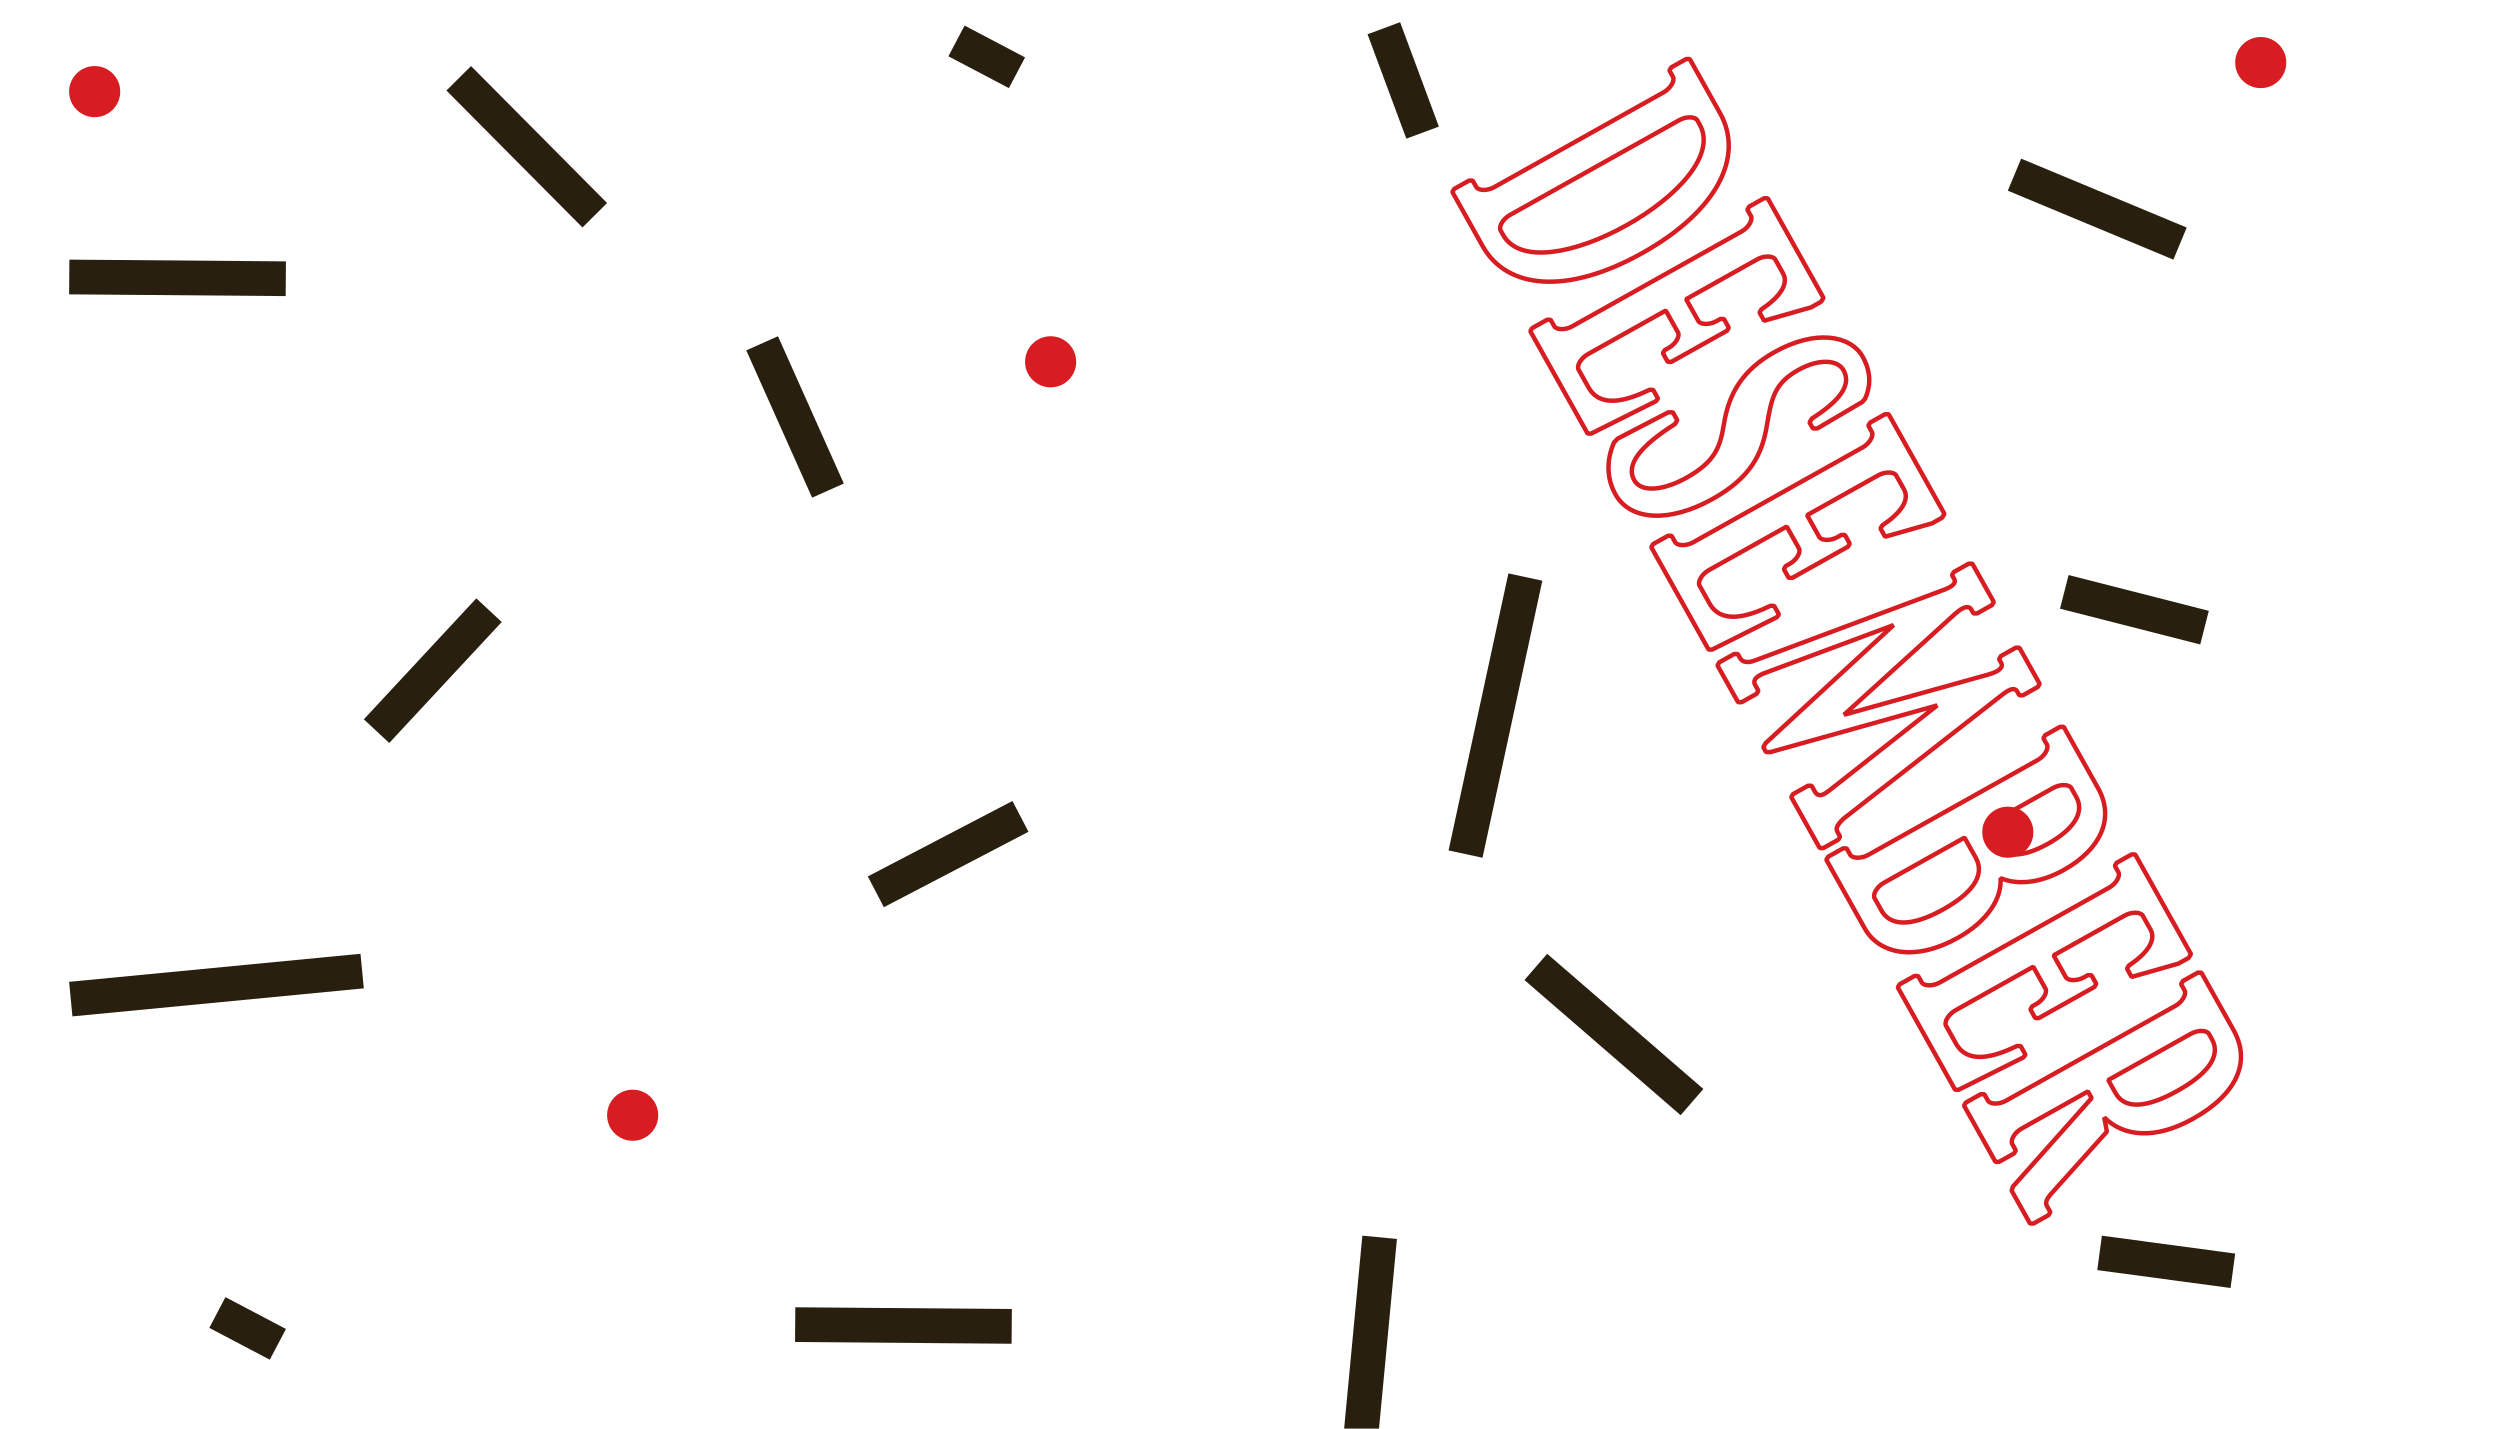 <?xml version="1.0" encoding="utf-8"?>
<!-- Generator: Adobe Illustrator 17.0.0, SVG Export Plug-In . SVG Version: 6.00 Build 0)  -->
<!DOCTYPE svg PUBLIC "-//W3C//DTD SVG 1.1//EN" "http://www.w3.org/Graphics/SVG/1.1/DTD/svg11.dtd">
<svg version="1.1" id="Layer_1" xmlns="http://www.w3.org/2000/svg" xmlns:xlink="http://www.w3.org/1999/xlink" x="0px" y="0px"
	 width="700px" height="400px" viewBox="0 0 700 400" enable-background="new 0 0 700 400" xml:space="preserve">
<line fill="none" stroke="#281F0F" stroke-width="9.724" x1="128.444" y1="21.919" x2="166.537" y2="60.273"/>
<line fill="none" stroke="#281F0F" stroke-width="9.724" x1="285.73" y1="228.584" x2="245.235" y2="249.711"/>
<line fill="none" stroke="#281F0F" stroke-width="9.724" x1="213.395" y1="96.127" x2="231.829" y2="137.366"/>
<line fill="none" stroke="#281F0F" stroke-width="9.724" x1="136.924" y1="170.849" x2="105.43" y2="204.721"/>
<g>
	<defs>
		<rect id="SVGID_37_" x="19.349" y="-6.771" width="676.179" height="412.771"/>
	</defs>
	<clipPath id="SVGID_2_">
		<use xlink:href="#SVGID_37_"  overflow="visible"/>
	</clipPath>
	
		<line clip-path="url(#SVGID_2_)" fill="none" stroke="#281F0F" stroke-width="9.724" x1="19.392" y1="77.558" x2="80.027" y2="78.048"/>
</g>
<line fill="none" stroke="#281F0F" stroke-width="9.724" x1="222.651" y1="370.898" x2="283.285" y2="371.388"/>
<g>
	<defs>
		<rect id="SVGID_39_" x="19.349" y="-6.771" width="676.179" height="412.771"/>
	</defs>
	<clipPath id="SVGID_4_">
		<use xlink:href="#SVGID_39_"  overflow="visible"/>
	</clipPath>
	<path clip-path="url(#SVGID_4_)" fill="#D71D22" d="M26.508,32.809c3.953,0,7.158-3.205,7.158-7.158
		c0-3.953-3.205-7.158-7.158-7.158s-7.158,3.205-7.158,7.158C19.35,29.604,22.554,32.809,26.508,32.809"/>
	<path clip-path="url(#SVGID_4_)" fill="#D71D22" d="M177.145,319.422c3.953,0,7.158-3.205,7.158-7.158
		c0-3.953-3.205-7.158-7.158-7.158c-3.953,0-7.158,3.205-7.158,7.158C169.987,316.218,173.192,319.422,177.145,319.422"/>
	<path clip-path="url(#SVGID_4_)" fill="#D71D22" d="M633.008,24.677c3.953,0,7.158-3.205,7.158-7.158
		c0-3.953-3.205-7.158-7.158-7.158c-3.953,0-7.158,3.205-7.158,7.158C625.85,21.472,629.055,24.677,633.008,24.677"/>
	<path clip-path="url(#SVGID_4_)" fill="#D71D22" d="M562.186,240.174c3.953,0,7.158-3.205,7.158-7.158
		c0-3.953-3.205-7.158-7.158-7.158c-3.953,0-7.158,3.205-7.158,7.158C555.028,236.969,558.232,240.174,562.186,240.174"/>
	<path clip-path="url(#SVGID_4_)" fill="#D71D22" d="M294.176,108.459c3.953,0,7.158-3.205,7.158-7.158
		c0-3.953-3.205-7.158-7.158-7.158c-3.953,0-7.158,3.205-7.158,7.158C287.017,105.254,290.222,108.459,294.176,108.459"/>
	
		<line clip-path="url(#SVGID_4_)" fill="none" stroke="#281F0F" stroke-width="9.724" x1="387.471" y1="7.901" x2="398.33" y2="37.136"/>
</g>
<line fill="none" stroke="#281F0F" stroke-width="9.724" x1="578.005" y1="165.721" x2="617.264" y2="175.744"/>
<line fill="none" stroke="#281F0F" stroke-width="9.724" x1="430.027" y1="270.733" x2="473.76" y2="308.588"/>
<g>
	<defs>
		<rect id="SVGID_41_" x="19.349" y="-6.771" width="676.179" height="412.771"/>
	</defs>
	<clipPath id="SVGID_6_">
		<use xlink:href="#SVGID_41_"  overflow="visible"/>
	</clipPath>
	
		<line clip-path="url(#SVGID_6_)" fill="none" stroke="#281F0F" stroke-width="9.724" x1="386.3" y1="346.448" x2="380.92" y2="403.388"/>
</g>
<line fill="none" stroke="#281F0F" stroke-width="9.724" x1="587.882" y1="350.809" x2="625.203" y2="355.821"/>
<line fill="none" stroke="#281F0F" stroke-width="9.724" x1="610.414" y1="68.207" x2="564.055" y2="48.906"/>
<g>
	<defs>
		<rect id="SVGID_43_" x="19.349" y="-6.771" width="676.179" height="412.771"/>
	</defs>
	<clipPath id="SVGID_8_">
		<use xlink:href="#SVGID_43_"  overflow="visible"/>
	</clipPath>
	
		<line clip-path="url(#SVGID_8_)" fill="none" stroke="#281F0F" stroke-width="9.724" x1="101.403" y1="271.897" x2="19.815" y2="279.753"/>
	
		<line clip-path="url(#SVGID_8_)" fill="none" stroke="#281F0F" stroke-width="9.724" x1="284.753" y1="20.374" x2="267.814" y2="11.46"/>
</g>
<line fill="none" stroke="#281F0F" stroke-width="9.724" x1="77.802" y1="376.415" x2="60.863" y2="367.501"/>
<line fill="none" stroke="#281F0F" stroke-width="9.724" x1="410.35" y1="239.147" x2="427.104" y2="161.576"/>
<g>
	<defs>
		<rect id="SVGID_45_" x="19.349" y="-6.771" width="676.179" height="412.771"/>
	</defs>
	<clipPath id="SVGID_10_">
		<use xlink:href="#SVGID_45_"  overflow="visible"/>
	</clipPath>
	
		<path clip-path="url(#SVGID_10_)" fill="none" stroke="#D71D22" stroke-width="1.252" stroke-linejoin="bevel" stroke-miterlimit="20.899" d="
		M619.348,290.993c2.741,4.893-1.658,9.957-9.635,14.424c-7.977,4.467-14.593,5.572-17.333,0.679l-2.062-3.683l23.17-12.976
		c1.9-1.063,4.414-1.028,5.03,0.072L619.348,290.993z M563.254,333.385l5.142,9.181l1.006,0.015l4.178-2.34l0.514-0.865
		l-0.986-1.759c-0.523-0.934,0.088-2.071,1.076-3.203l15.741-17.553l-0.739-3.992c5.407,5.422,14.263,6.312,24.899,0.356
		c12.724-7.126,16.072-16.295,11.33-24.762l-9.022-16.109l-1.005-0.014l-4.179,2.34l-0.513,0.865l0.985,1.759
		c0.616,1.1-0.667,3.263-2.566,4.326l-47.48,26.589c-1.899,1.064-4.414,1.028-5.03-0.072l-0.985-1.759l-1.006-0.014l-4.178,2.339
		l-0.514,0.865l8.806,15.724l1.006,0.014l4.178-2.34l0.514-0.865l-0.986-1.759c-0.615-1.1,0.667-3.263,2.567-4.326l18.612-10.423
		l1.047,1.869l-22.052,24.772L563.254,333.385z M572.731,276.801c0.615,1.1-0.667,3.263-2.567,4.326l-1.14,0.637l-0.513,0.865
		l1.354,2.42l1.006,0.014l15.573-8.722l0.514-0.865l-1.355-2.42l-1.006-0.014l-1.14,0.638c-1.803,1.01-4.414,1.027-5.029-0.072
		l-3.418-6.103l19.941-11.167c1.899-1.063,4.414-1.028,5.03,0.072l2.155,3.848c1.662,2.969-0.802,6.588-6.063,10.113l-0.514,0.865
		l1.293,2.309l13.124-3.739l2.848-1.596l0.642-1.081l-15.61-27.874l-1.006-0.015l-4.178,2.34l-0.514,0.865l0.986,1.759
		c0.615,1.1-0.667,3.263-2.567,4.326l-47.479,26.589c-1.9,1.064-4.414,1.028-5.03-0.072l-0.985-1.759l-1.006-0.014l-4.179,2.34
		l-0.513,0.865l16.041,28.644l1.006,0.015l18.124-9.067l0.575-0.756l-1.354-2.419l-1.006-0.014
		c-6.293,3.018-13.741,5.311-17.096-0.682l-2.771-4.948c-0.616-1.1,0.667-3.262,2.566-4.326l21.841-12.231L572.731,276.801z
		 M581.355,223.15c2.494,4.454-0.958,9.204-7.89,13.085c-6.933,3.883-12.596,4.237-15.09-0.216l-2.617-4.673l19.182-10.743
		c1.804-1.01,4.163-1.031,4.937-0.093L581.355,223.15z M550.06,234.537l3.141,5.608c2.955,5.278-1.696,10.338-9.007,14.433
		c-7.312,4.095-14.435,5.629-17.392,0.351l-1.909-3.409c-0.616-1.1,0.667-3.263,2.566-4.326L550.06,234.537z M511.375,240.747
		l10.776,19.243c3.88,6.927,13.786,9.468,26.13,2.555c8.451-4.733,12.301-11.222,11.863-16.683
		c4.129,1.804,10.481,1.787,17.793-2.308c10.16-5.691,14.288-14.358,9.546-22.824l-9.637-17.209l-1.006-0.014l-4.178,2.34
		l-0.514,0.865l0.986,1.759c0.615,1.099-0.667,3.262-2.567,4.326l-47.479,26.59c-1.9,1.063-4.414,1.028-5.03-0.072l-0.986-1.759
		l-1.006-0.015l-4.178,2.34L511.375,240.747z M547.409,171.89c0.667-0.59,1.27-1.072,1.935-1.445
		c1.044-0.585,2.115-0.679,2.607,0.201l0.616,1.1l1.006,0.014l4.178-2.339l0.514-0.865l-6.004-10.721l-1.006-0.015l-4.178,2.34
		l-0.514,0.865l0.616,1.1c0.492,0.88-0.178,1.688-1.222,2.273c-0.665,0.372-1.391,0.635-2.213,0.95l-52.395,19.593
		c-1.958,0.736-3.465,0.496-4.081-0.604l-0.677-1.209l-1.006-0.014l-4.178,2.34l-0.514,0.865l5.758,10.281l1.006,0.014l4.178-2.34
		l0.514-0.865l-0.924-1.65c-0.554-0.99,0.023-1.963,1.258-2.655c0.569-0.319,1.17-0.583,1.802-0.792l35.719-13.287l-35.86,33.082
		l-0.611,1.137l0.739,1.319l1.258,0.018l46.689-13.075l-29.676,23.408c-0.698,0.535-1.207,0.964-1.871,1.337
		c-1.044,0.585-2.05,0.57-2.697-0.584l-0.923-1.649l-1.006-0.015l-4.179,2.34l-0.513,0.865l7.974,14.239l1.006,0.014l4.178-2.339
		l0.514-0.865l-0.677-1.209c-0.492-0.88-0.577-1.699,1.617-3.795l44.082-34.437c0.698-0.536,1.301-1.018,1.966-1.39
		c1.045-0.585,2.084-0.734,2.577,0.146l0.615,1.099l1.006,0.015l4.178-2.34l0.514-0.865l-5.665-10.116l-1.006-0.014l-4.179,2.34
		l-0.513,0.865l0.615,1.1c0.493,0.88-0.177,1.689-1.222,2.274c-0.665,0.372-1.391,0.634-2.243,0.895l-40.569,11.309L547.409,171.89z
		 M503.702,153.541c0.615,1.1-0.667,3.263-2.567,4.326l-1.14,0.638l-0.513,0.865l1.354,2.42l1.006,0.014l15.573-8.721l0.514-0.865
		l-1.355-2.42l-1.005-0.014l-1.14,0.638c-1.804,1.01-4.415,1.027-5.03-0.072l-3.418-6.103l19.941-11.167
		c1.899-1.063,4.414-1.028,5.03,0.072l2.155,3.849c1.663,2.969-0.802,6.587-6.063,10.112l-0.514,0.865l1.293,2.309l13.124-3.739
		l2.848-1.595l0.642-1.082l-15.61-27.874l-1.006-0.015l-4.178,2.34l-0.514,0.865l0.986,1.759c0.616,1.1-0.667,3.263-2.567,4.326
		l-47.479,26.59c-1.899,1.063-4.414,1.027-5.03-0.072l-0.985-1.759l-1.006-0.014l-4.179,2.34l-0.513,0.865l16.041,28.644
		l1.006,0.015l18.125-9.067l0.575-0.756l-1.354-2.419l-1.006-0.014c-6.293,3.018-13.741,5.311-17.096-0.682l-2.771-4.948
		c-0.616-1.099,0.667-3.262,2.566-4.326l21.841-12.232L503.702,153.541z M506.668,118.298l0.924,1.65l1.257,0.018l12.571-7.401
		l0.765-0.861c1.419-3.034,2.002-7.116-0.614-11.789c-3.388-6.048-13.208-7.77-24.698-1.335c-9.022,5.052-12.81,11.652-14.168,20.14
		c-1.05,6.366-2.357,10.492-10.524,15.066c-5.792,3.244-12.473,4.457-14.597,0.664c-2.309-4.124,1.179-9.255,11.412-15.708
		l0.642-1.082l-1.232-2.199l-1.257-0.019l-14.206,7.378l-1.018,1.076c-1.874,4.227-2.378,9.564,0.393,14.513
		c4.218,7.532,15.312,7.963,27.277,1.262c10.54-5.903,13.826-12.509,15.115-20.454c1.32-7.889,2.185-11.912,8.832-15.635
		c5.698-3.19,10.976-2.897,12.639,0.072c2.217,3.959-0.601,8.282-8.87,13.563L506.668,118.298z M469.834,93.066
		c0.615,1.1-0.667,3.263-2.567,4.326l-1.14,0.638l-0.513,0.865l1.354,2.419l1.006,0.014l15.573-8.721l0.514-0.865l-1.355-2.419
		l-1.006-0.015l-1.14,0.638c-1.804,1.01-4.414,1.028-5.029-0.072l-3.418-6.102l19.941-11.168c1.899-1.063,4.414-1.027,5.03,0.072
		l2.155,3.848c1.662,2.969-0.802,6.588-6.063,10.112l-0.514,0.865l1.293,2.309l13.124-3.739l2.848-1.595l0.642-1.082l-15.61-27.874
		l-1.006-0.014l-4.178,2.339l-0.514,0.865l0.986,1.759c0.615,1.1-0.667,3.263-2.567,4.326l-47.479,26.59
		c-1.9,1.063-4.414,1.027-5.03-0.072l-0.986-1.759l-1.005-0.014l-4.179,2.34l-0.513,0.865l16.041,28.644l1.006,0.014l18.124-9.067
		l0.575-0.755l-1.354-2.42l-1.006-0.014c-6.293,3.019-13.741,5.311-17.097-0.681l-2.771-4.948c-0.616-1.1,0.667-3.263,2.566-4.326
		l21.841-12.232L469.834,93.066z M475.933,34.907c4.68,8.357-6.182,20.145-20.426,28.122c-14.244,7.977-29.971,11.079-34.651,2.722
		l-0.677-1.209c-0.616-1.1,0.667-3.263,2.566-4.326l47.48-26.59c1.899-1.063,4.414-1.027,5.029,0.072L475.933,34.907z
		 M473.133,16.542l-1.006-0.014l-4.178,2.34l-0.514,0.865l0.986,1.759c0.615,1.1-0.668,3.263-2.567,4.326l-47.479,26.59
		c-1.9,1.063-4.415,1.027-5.03-0.072l-0.986-1.76l-1.006-0.014l-4.178,2.34l-0.514,0.865c0,0,6.743,12.04,8.498,15.174
		c6.743,12.041,23.639,13.7,44.72,1.894c21.081-11.806,28.494-27.08,21.752-39.119C477.875,25.009,473.133,16.542,473.133,16.542z"
		/>
</g>
</svg>
